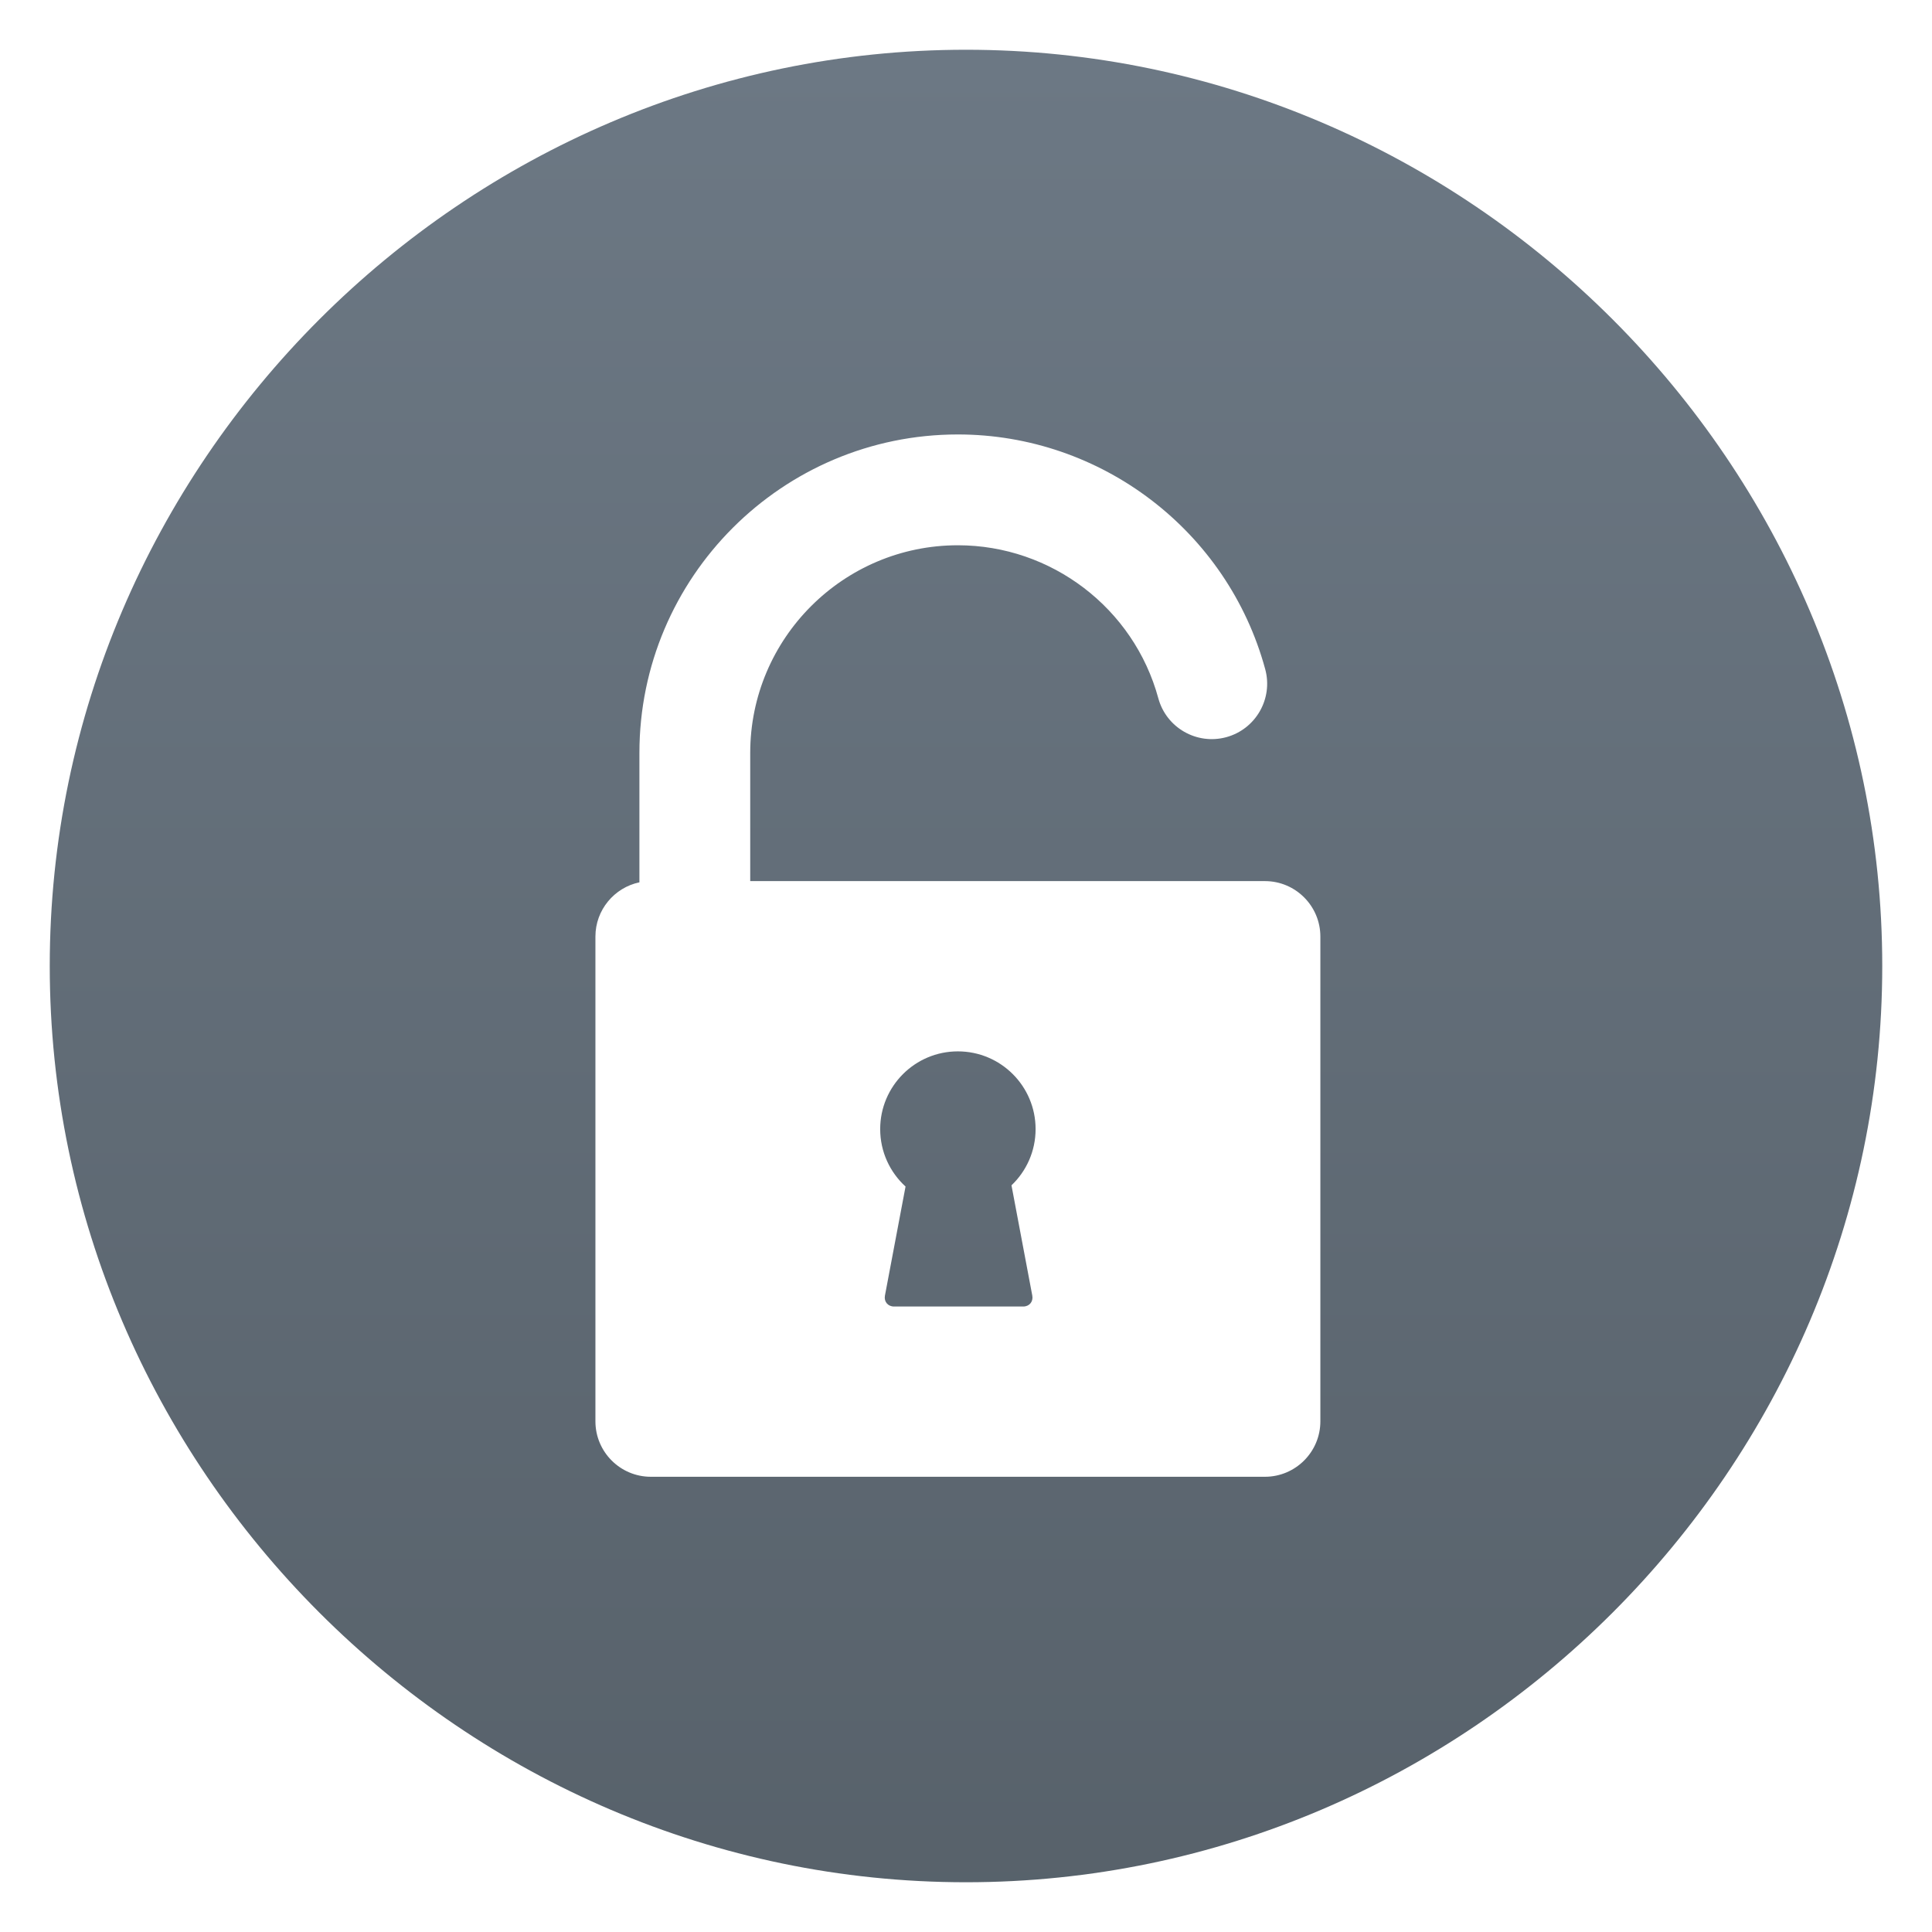 <svg clip-rule="evenodd" fill-rule="evenodd" stroke-linejoin="round" stroke-miterlimit="2" viewBox="0 0 48 48" xmlns="http://www.w3.org/2000/svg">
 <linearGradient id="a" x2="1" gradientTransform="matrix(0 -48.78 48.78 0 22.374 50.016)" gradientUnits="userSpaceOnUse">
  <stop stop-color="#566069" offset="0"/>
  <stop stop-color="#6c7884" offset="1"/>
 </linearGradient>
 <path d="m31.428 21.891h-12.789v-3.185c0-2.845 2.314-5.159 5.159-5.159 2.323 0 4.371 1.563 4.98 3.801.199.733.955 1.166 1.689.967.733-.2 1.166-.956.967-1.689-.934-3.434-4.074-5.832-7.636-5.832-4.362 0-7.912 3.549-7.912 7.912v3.215c-.623.131-1.093.685-1.093 1.347v12.045c0 .759.617 1.377 1.376 1.377h15.259c.758 0 1.376-.618 1.376-1.377v-12.045c0-.759-.618-1.377-1.376-1.377zm-5.781 10.298c.028.149-.073.271-.224.271h-3.212c-.152 0-.253-.122-.225-.271l.512-2.71c-.387-.353-.63-.862-.63-1.427 0-1.066.864-1.931 1.93-1.931 1.067 0 1.931.865 1.931 1.931 0 .55-.23 1.046-.599 1.397zm21.117-8.189c0 12.488-10.276 22.764-22.764 22.764s-22.764-10.276-22.764-22.764 10.276-22.764 22.764-22.764 22.764 10.276 22.764 22.764z" fill="url(#a)" fill-rule="nonzero"/>
</svg>
